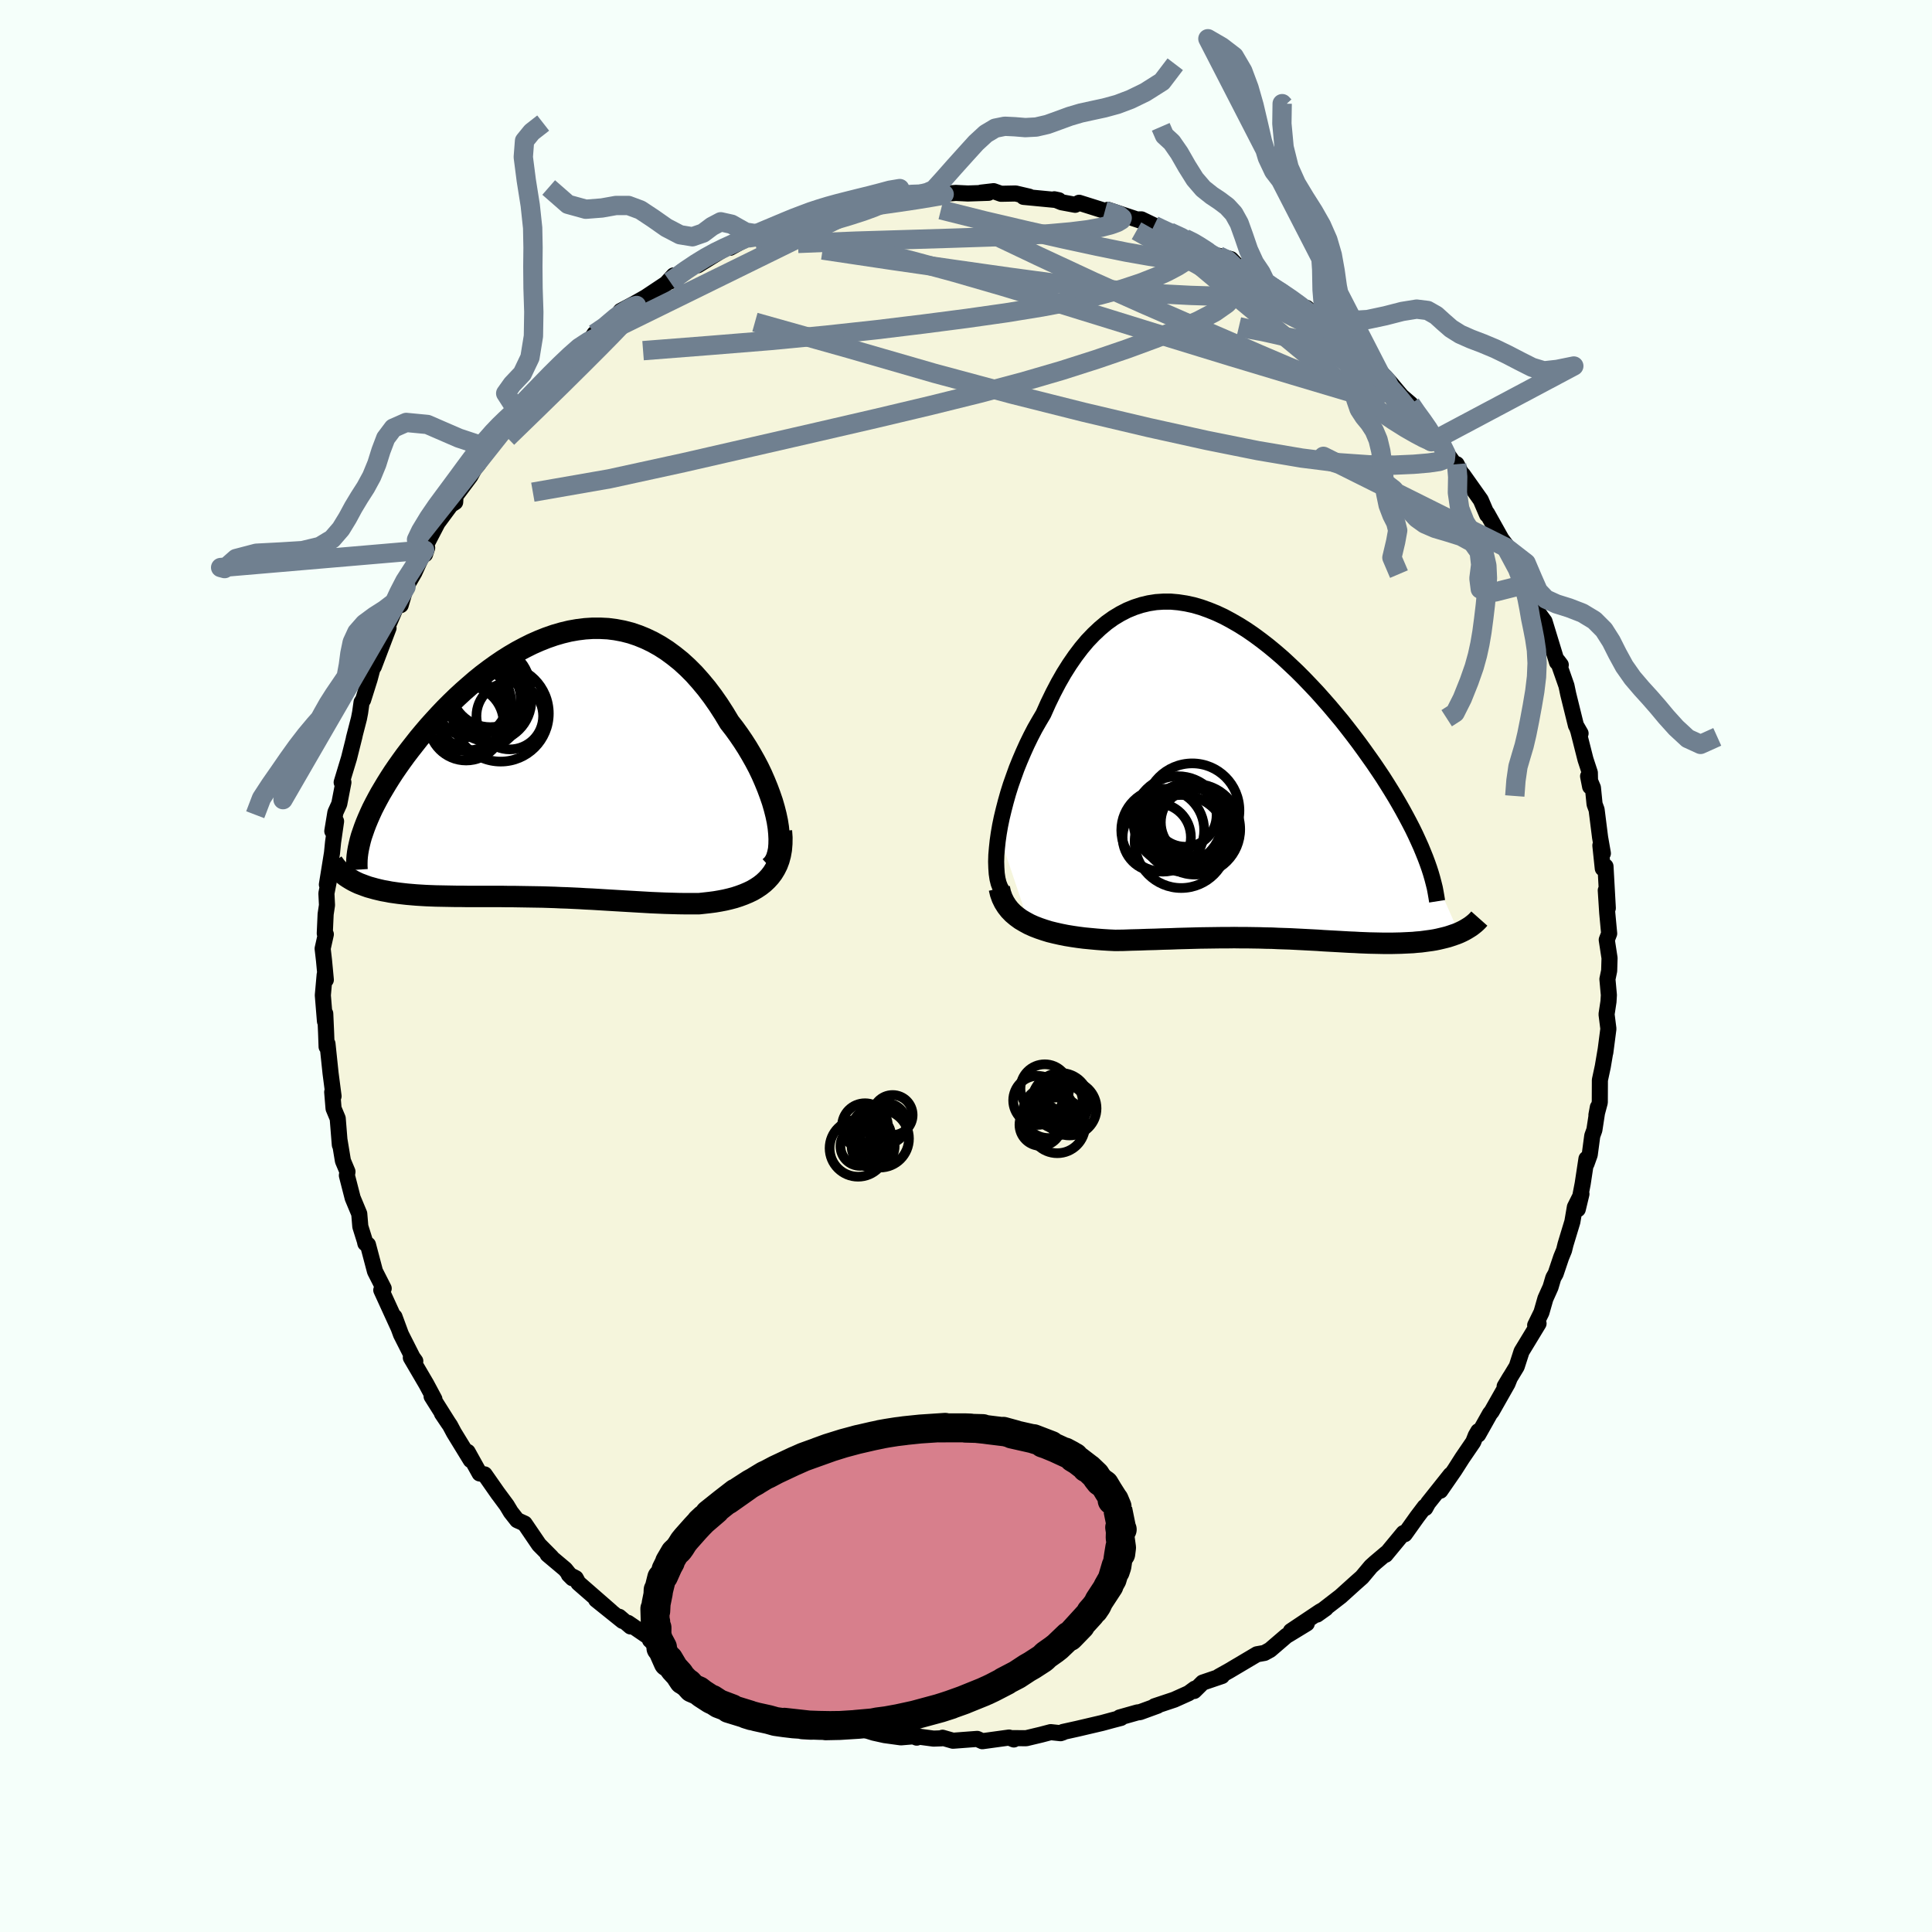 <svg viewBox="-100 -100 200 200" xmlns="http://www.w3.org/2000/svg" width="500" height="500" id="face-svg">
    <defs>
      <clipPath id="leftEyeClipPath">
        <polyline points="24,5.72 23.86,5.06 23.69,4.39 23.49,3.7 23.25,3 22.99,2.3 22.7,1.59 22.39,0.88 22.05,0.17 21.68,-0.53 21.29,-1.22 20.88,-1.91 20.45,-2.58 20,-3.24 19.53,-3.89 19.04,-4.52 18.48,-5.45 17.9,-6.35 17.3,-7.21 16.68,-8.03 16.03,-8.81 15.38,-9.54 14.7,-10.22 14.01,-10.85 13.3,-11.42 12.58,-11.95 11.85,-12.42 11.1,-12.84 10.35,-13.2 9.59,-13.51 8.82,-13.77 8.04,-13.97 7.25,-14.12 6.47,-14.22 5.67,-14.26 4.88,-14.26 4.09,-14.21 3.29,-14.11 2.5,-13.97 1.71,-13.78 0.92,-13.55 0.14,-13.28 -0.64,-12.97 -1.41,-12.63 -2.17,-12.25 -2.92,-11.85 -3.67,-11.41 -4.4,-10.95 -5.12,-10.46 -5.83,-9.95 -6.53,-9.42 -7.21,-8.87 -7.87,-8.3 -8.52,-7.73 -9.16,-7.14 -9.78,-6.54 -10.38,-5.94 -10.96,-5.33 -11.52,-4.72 -12.07,-4.11 -12.59,-3.5 -13.1,-2.89 -13.58,-2.28 -14.05,-1.68 -14.5,-1.09 -14.92,-0.51 -15.33,0.07 -15.72,0.64 -16.09,1.21 -16.44,1.77 -16.77,2.32 -17.09,2.86 -17.38,3.39 -17.66,3.92 -17.92,4.43 -18.15,4.93 -18.37,5.43 -18.57,5.91 -18.75,6.38 -18.91,6.84 -19.89,11.88 -19.61,12.02 -19.31,12.16 -18.99,12.28 -18.67,12.4 -18.33,12.52 -17.97,12.62 -17.61,12.72 -17.24,12.81 -16.85,12.9 -16.45,12.97 -16.04,13.05 -15.62,13.11 -15.19,13.17 -14.76,13.22 -14.31,13.27 -13.84,13.31 -13.37,13.35 -12.88,13.38 -12.38,13.41 -11.88,13.43 -11.36,13.45 -10.83,13.46 -10.3,13.47 -9.75,13.48 -9.2,13.49 -8.65,13.49 -8.08,13.5 -7.51,13.5 -6.94,13.5 -6.35,13.5 -5.77,13.5 -5.18,13.5 -4.58,13.5 -3.98,13.51 -3.38,13.51 -2.77,13.52 -2.16,13.53 -1.54,13.54 -0.92,13.55 -0.3,13.56 0.33,13.58 0.96,13.6 1.59,13.63 2.23,13.65 2.88,13.68 3.52,13.71 4.17,13.75 4.83,13.78 5.49,13.82 6.15,13.86 6.82,13.9 7.49,13.94 8.17,13.98 8.86,14.02 9.54,14.06 10.24,14.1 10.93,14.14 11.63,14.17 12.34,14.2 13.04,14.22 13.75,14.24 14.46,14.25 15.18,14.25 15.89,14.25 16.44,14.19 16.98,14.13 17.52,14.06 18.05,13.97 18.57,13.87 19.08,13.75 19.57,13.62 20.06,13.46 20.52,13.29 20.97,13.1 21.41,12.89 21.82,12.65 22.21,12.39 22.58,12.1 22.92,11.78" />
      </clipPath>
      <clipPath id="rightEyeClipPath">
        <polyline points="-25.93,6.11 -25.79,5.3 -25.62,4.48 -25.42,3.65 -25.2,2.8 -24.96,1.95 -24.69,1.09 -24.39,0.24 -24.08,-0.62 -23.74,-1.46 -23.38,-2.3 -23.01,-3.12 -22.61,-3.94 -22.2,-4.73 -21.76,-5.5 -21.31,-6.26 -20.81,-7.38 -20.29,-8.45 -19.75,-9.48 -19.19,-10.46 -18.61,-11.38 -18.01,-12.25 -17.39,-13.07 -16.76,-13.82 -16.1,-14.51 -15.44,-15.13 -14.76,-15.7 -14.06,-16.2 -13.35,-16.63 -12.63,-17 -11.9,-17.3 -11.16,-17.54 -10.41,-17.72 -9.65,-17.84 -8.89,-17.89 -8.11,-17.89 -7.34,-17.82 -6.56,-17.7 -5.77,-17.53 -4.98,-17.3 -4.2,-17.02 -3.41,-16.7 -2.62,-16.33 -1.84,-15.91 -1.06,-15.46 -0.28,-14.97 0.49,-14.44 1.25,-13.88 2.01,-13.29 2.76,-12.67 3.5,-12.03 4.22,-11.36 4.94,-10.68 5.64,-9.98 6.33,-9.26 7.01,-8.54 7.67,-7.8 8.32,-7.06 8.95,-6.31 9.57,-5.57 10.16,-4.82 10.74,-4.07 11.3,-3.33 11.84,-2.59 12.36,-1.86 12.87,-1.14 13.35,-0.43 13.82,0.27 14.27,0.98 14.7,1.67 15.12,2.36 15.51,3.03 15.89,3.7 16.25,4.36 16.59,5 16.92,5.64 17.22,6.26 17.5,6.87 17.77,7.47 18.01,8.05 21.71,16.4 21.44,16.51 21.15,16.61 20.86,16.71 20.55,16.81 20.24,16.89 19.91,16.97 19.57,17.05 19.23,17.12 18.87,17.18 18.5,17.23 18.13,17.28 17.75,17.33 17.35,17.36 16.95,17.4 16.54,17.42 16.12,17.44 15.69,17.46 15.25,17.47 14.8,17.48 14.34,17.48 13.87,17.48 13.39,17.47 12.91,17.46 12.42,17.45 11.92,17.43 11.41,17.41 10.89,17.38 10.37,17.36 9.84,17.33 9.31,17.3 8.77,17.27 8.22,17.24 7.67,17.21 7.11,17.17 6.54,17.14 5.96,17.11 5.38,17.08 4.79,17.05 4.2,17.02 3.59,17 2.98,16.98 2.36,16.95 1.73,16.94 1.09,16.92 0.44,16.91 -0.21,16.9 -0.88,16.9 -1.56,16.89 -2.25,16.9 -2.95,16.9 -3.66,16.91 -4.38,16.92 -5.11,16.93 -5.86,16.95 -6.61,16.97 -7.38,16.99 -8.16,17.02 -8.95,17.04 -9.75,17.07 -10.56,17.09 -11.38,17.12 -12.2,17.14 -13.04,17.17 -13.88,17.18 -14.52,17.15 -15.17,17.11 -15.81,17.06 -16.45,17 -17.08,16.94 -17.71,16.86 -18.32,16.77 -18.93,16.67 -19.53,16.55 -20.11,16.42 -20.68,16.28 -21.23,16.11 -21.76,15.93 -22.28,15.73 -22.77,15.51" />
      </clipPath>
      <filter id="fuzzy">
        <feTurbulence id="turbulence" baseFrequency="0.05" numOctaves="3" type="noise" result="noise" />
        <feDisplacementMap in="SourceGraphic" in2="noise" scale="2" />
      </filter>
      <linearGradient id="rainbowGradient" x1="0%" y1="0%" x2="100%" y2="0%">
        <stop offset="0%" style="stop-color: [object Object]; stop-opacity: 1" />
        <stop offset="50%" style="stop-color: [object Object]; stop-opacity: 1" />
        <stop offset="100%" style="stop-color: [object Object]; stop-opacity: 1" />
      </linearGradient>
    </defs>
    <rect x="-100" y="-100" width="100%" height="100%" fill="rgb(245, 255, 250)" />
    <polyline id="faceContour" points="66.58,0.49 66.4,1.36 66.55,3.01 66.51,3.68 66.31,5 66.5,6.5 66.18,8.96 66.22,8.64 65.92,10.41 65.62,11.81 65.61,14.12 65.26,15.43 65.41,14.62 65.05,16.97 64.83,17.58 64.57,19.53 64.23,20.48 64.23,19.96 63.84,22.53 63.33,25.18 63.71,23.6 63.03,24.96 62.77,26.48 62.06,28.82 61.91,29.43 61.61,30.16 61.04,31.85 60.8,32.27 60.51,33.25 59.98,34.43 59.57,35.86 58.92,37.19 59.27,37.01 57.51,39.91 57.01,41.46 55.76,43.52 56.32,42.58 56.06,43.23 54.42,46.12 54.24,46.34 53.02,48.51 53.03,48.16 52.77,48.61 52.51,49.27 51.37,50.94 50.58,52.18 49.1,54.32 50.16,52.67 47.83,55.6 47.55,56.11 47.49,55.98 46.71,57.01 45.42,58.82 45.29,58.7 43.43,60.95 43.51,60.79 42.35,61.77 41.92,62.16 40.99,63.27 40.29,63.89 38.85,65.19 38.81,65.23 36.34,67.14 37.24,66.5 36.65,66.83 33.63,68.85 35.28,68.06 33.36,69.23 33.18,69.33 31.48,70.79 30.9,71.11 30.12,71.25 27.22,72.97 26.18,73.55 26.5,73.5 24.5,74.18 23.62,75.05 23.69,74.81 23.05,75.28 21.56,75.95 19.52,76.63 19.82,76.58 18.01,77.24 17.74,77.27 15.9,77.79 16.04,77.84 15.12,78.08 14.09,78.36 11.53,78.96 10.04,79.29 10.03,79.34 9.79,79.42 8.77,79.31 7.78,79.57 6.23,79.94 4.68,79.93 4.95,80.07 4.46,79.87 1.69,80.25 1.16,80.01 -1.35,80.2 -2.43,79.89 -2.53,79.95 -3.36,79.98 -5.61,79.68 -5.1,79.88 -5.3,79.73 -6.74,79.85 -8.42,79.62 -9.55,79.37 -11.33,78.81 -12.84,78.49 -11.24,78.93 -13.13,78.44 -15.51,77.96 -14.93,78.2 -17.55,77.41 -17.69,77.05 -19.01,76.63 -20.29,76.29 -20.68,75.93 -21.88,75.61 -23.2,75.15 -22.38,75.46 -24.49,74.57 -24.92,74.31 -25.81,73.86 -27.21,73.15 -28.03,72.57 -28.11,72.62 -31.85,70.46 -32.71,69.78 -32.47,69.74 -31.28,70.53 -34.99,68 -34.73,68.37 -35.9,67.37 -35.55,67.8 -38.29,65.6 -36.76,66.81 -40.13,63.87 -40.4,63.37 -41.12,63 -40.74,63.38 -41.49,62.45 -43.31,60.92 -42.93,61.19 -44.2,59.91 -45.69,57.72 -46.46,57.37 -47.12,56.53 -47.54,55.83 -48.45,54.6 -48.39,54.69 -49.83,52.63 -50.35,52.53 -51.59,50.3 -51.27,51.15 -53.01,48.31 -53.41,47.56 -54.25,46.32 -53.55,47.36 -55.32,44.55 -55.03,44.84 -55.86,43.29 -57.47,40.54 -57.01,40.9 -57.28,40.53 -58.49,38.14 -59.16,36.32 -58.75,37.44 -60.53,33.55 -60.45,33.5 -60.4,33.54 -60.28,33.38 -61.18,31.61 -61.91,28.85 -62.18,28.71 -62.23,28.47 -62.7,26.97 -62.81,25.65 -63.49,24.02 -64.09,21.68 -64.03,21.29 -64.5,20.17 -64.85,18.05 -64.82,18.52 -65.04,15.78 -65.47,14.75 -65.61,13.05 -65.47,13.48 -65.78,11.1 -66.1,8.05 -66.19,8.36 -66.24,6.96 -66.33,4.93 -66.36,5.72 -66.58,3.03 -66.39,0.9 -66.27,1.43 -66.46,-0.59 -66.6,-1.8 -66.27,-3.28 -66.38,-3.37 -66.29,-5.37 -66.15,-6.3 -66.21,-7.52 -65.91,-9.05 -66.16,-8.43 -65.63,-11.71 -65.52,-12.82 -65.21,-14.98 -65.6,-13.96 -65.28,-15.9 -64.88,-16.78 -64.45,-19.01 -64.63,-19.01 -63.87,-21.52 -63.29,-23.84 -63.37,-23.57 -62.84,-25.62 -62.72,-26.24 -62.57,-27.31 -62.41,-27.55 -61.73,-29.71 -61.33,-31.21 -60.74,-32.47 -61.3,-30.99 -59.78,-34.99 -60.07,-34.68 -59.11,-36.91 -58.89,-37.41 -58.52,-37.36 -57.97,-39.24 -57.11,-40.72 -56.04,-43.06 -56,-42.62 -55.78,-43.29 -55.88,-43.61 -54.7,-45.88 -52.86,-48.37 -52.88,-48.02 -53.72,-47.48 -51.31,-50.71 -50.85,-51.54 -50.52,-51.91 -49.4,-53.62 -49.16,-53.97 -47.25,-56.45 -47.48,-56.2 -47.11,-56.43 -46.41,-57.35 -46.66,-56.95 -45.6,-58.27 -44.54,-59.5 -42.98,-61.32 -41.83,-62.3 -41.01,-63.08 -40.12,-63.97 -39.04,-64.68 -38.59,-65.24 -38.46,-65.45 -36.75,-66.51 -37,-66.55 -36.09,-67.34 -35.75,-67.81 -34.38,-68.54 -33.16,-69.23 -31.04,-70.64 -30.26,-71.49 -30.65,-70.85 -29.92,-71.26 -29.35,-71.93 -27.02,-73.32 -27.76,-72.54 -24.63,-74.47 -24.52,-74.51 -24.42,-74.35 -22.58,-75.36 -21.39,-75.75 -21.03,-75.97 -18.44,-76.82 -18.08,-76.89 -16.66,-77.6 -16.72,-77.65 -15.28,-77.96 -15.1,-78.14 -13.05,-78.47 -13.32,-78.6 -11.18,-78.81 -9.44,-79.11 -9,-79.34 -7.88,-79.64 -6.8,-79.75 -6.47,-79.85 -6.4,-79.87 -3.99,-80.08 -3.47,-79.86 -2.55,-79.91 -1.06,-80.03 0.19,-79.97 2.33,-80.04 1.57,-80.06 2.86,-80.21 3.62,-79.94 5.14,-79.97 6.55,-79.64 5.96,-79.62 9.61,-79.27 9.14,-79.37 9.9,-79.06 11.3,-78.8 11.71,-79.01 14.38,-78.17 14.66,-78.03 14.69,-78.28 18,-77.18 17.94,-77.29 18.16,-77.29 19.47,-76.66 19.93,-76.4 21.08,-75.98 22.65,-75.32 23.81,-74.79 24.24,-74.57 24.28,-74.3 27.03,-73.04 26.15,-73.52 27.43,-73.17 28.05,-72.52 29.55,-71.7 30.33,-71.05 31,-70.82 33.24,-69.41 33.57,-69.22 35.9,-67.35 35.91,-67.3 35.26,-68.13 37.16,-66.39 37.91,-65.61 37.92,-65.71 40.87,-63.12 41.41,-62.76 41.79,-62.51 43.13,-60.81 43.03,-61.35 43.85,-60.47 45.05,-59.04 45.02,-59.05 46.03,-58.18 46.58,-57.25 47.34,-56.51 48.57,-54.72 49.15,-54.13 49.94,-52.83 51,-51.36 50.79,-51.95 51.4,-50.74 51.42,-50.88 53.29,-48.24 53.94,-46.72 53.94,-46.86 55.44,-44.18 55.9,-43.58 56.96,-41.42 55.89,-43.34 57.66,-40.34 58.03,-39.54 58.64,-37.6 59.32,-36.45 59.6,-35.95 59.26,-36.53 59.89,-35.67 61.18,-31.45 61.57,-31.17 61.26,-31.58 62.16,-29.01 62.34,-28.15 63.14,-24.91 63.62,-24.08 63.24,-24.74 63.38,-24.34 64.13,-21.38 64.58,-20.01 64.61,-18.57 64.4,-19.64 64.9,-18.45 65.07,-16.75 65.28,-16.18 65.64,-13.32 65.93,-11.66 65.67,-12.48 65.92,-10.1 66.2,-10.31 66.44,-5.99 66.23,-7.83 66.38,-5.5 66.58,-3.36 66.33,-2.71 66.62,-0.82 66.58,0.49 66.4,1.36" fill="rgb(245, 245, 220)" stroke="black" stroke-width="1.667" stroke-linejoin="round" filter="url(#fuzzy)" />
    <g transform="translate(29.32 -19.83)">
      <polyline id="rightCountour" points="-25.93,6.11 -25.79,5.3 -25.62,4.48 -25.42,3.65 -25.2,2.8 -24.96,1.95 -24.69,1.09 -24.39,0.24 -24.08,-0.62 -23.74,-1.46 -23.38,-2.3 -23.01,-3.12 -22.61,-3.94 -22.2,-4.73 -21.76,-5.5 -21.31,-6.26 -20.81,-7.38 -20.29,-8.45 -19.75,-9.48 -19.19,-10.46 -18.61,-11.38 -18.01,-12.25 -17.39,-13.07 -16.76,-13.82 -16.1,-14.51 -15.44,-15.13 -14.76,-15.7 -14.06,-16.2 -13.35,-16.63 -12.63,-17 -11.9,-17.3 -11.16,-17.54 -10.41,-17.72 -9.65,-17.84 -8.89,-17.89 -8.11,-17.89 -7.34,-17.82 -6.56,-17.7 -5.77,-17.53 -4.98,-17.3 -4.2,-17.02 -3.41,-16.7 -2.62,-16.33 -1.84,-15.91 -1.06,-15.46 -0.28,-14.97 0.49,-14.44 1.25,-13.88 2.01,-13.29 2.76,-12.67 3.5,-12.03 4.22,-11.36 4.94,-10.68 5.64,-9.98 6.33,-9.26 7.01,-8.54 7.67,-7.8 8.32,-7.06 8.95,-6.31 9.57,-5.57 10.16,-4.82 10.74,-4.07 11.3,-3.33 11.84,-2.59 12.36,-1.86 12.87,-1.14 13.35,-0.43 13.82,0.27 14.27,0.98 14.7,1.67 15.12,2.36 15.51,3.03 15.89,3.7 16.25,4.36 16.59,5 16.92,5.64 17.22,6.26 17.5,6.87 17.77,7.47 18.01,8.05 21.71,16.4 21.44,16.51 21.15,16.61 20.86,16.71 20.55,16.81 20.24,16.89 19.91,16.97 19.57,17.05 19.23,17.12 18.87,17.18 18.5,17.23 18.13,17.28 17.75,17.33 17.35,17.36 16.95,17.4 16.54,17.42 16.12,17.44 15.69,17.46 15.25,17.47 14.8,17.48 14.34,17.48 13.87,17.48 13.39,17.47 12.91,17.46 12.42,17.45 11.92,17.43 11.41,17.41 10.89,17.38 10.37,17.36 9.84,17.33 9.31,17.3 8.77,17.27 8.22,17.24 7.67,17.21 7.11,17.17 6.54,17.14 5.96,17.11 5.38,17.08 4.79,17.05 4.2,17.02 3.59,17 2.98,16.98 2.36,16.95 1.73,16.94 1.09,16.92 0.44,16.91 -0.21,16.9 -0.88,16.9 -1.56,16.89 -2.25,16.9 -2.95,16.9 -3.66,16.91 -4.38,16.92 -5.11,16.93 -5.86,16.95 -6.61,16.97 -7.38,16.99 -8.16,17.02 -8.95,17.04 -9.75,17.07 -10.56,17.09 -11.38,17.12 -12.2,17.14 -13.04,17.17 -13.88,17.18 -14.52,17.15 -15.17,17.11 -15.81,17.06 -16.45,17 -17.08,16.94 -17.71,16.86 -18.32,16.77 -18.93,16.67 -19.53,16.55 -20.11,16.42 -20.68,16.28 -21.23,16.11 -21.76,15.93 -22.28,15.73 -22.77,15.51" fill="white" stroke="white" stroke-width="0" stroke-linejoin="round" filter="url(#fuzzy)" />
    </g>
    <g transform="translate(-43.53 -20.7)">
      <polyline id="leftCountour" points="24,5.72 23.86,5.06 23.69,4.39 23.49,3.7 23.25,3 22.99,2.3 22.7,1.59 22.39,0.88 22.05,0.17 21.68,-0.53 21.29,-1.22 20.88,-1.91 20.45,-2.58 20,-3.24 19.53,-3.89 19.04,-4.52 18.48,-5.45 17.9,-6.35 17.3,-7.21 16.68,-8.03 16.03,-8.81 15.38,-9.54 14.7,-10.22 14.01,-10.85 13.3,-11.42 12.58,-11.95 11.85,-12.42 11.1,-12.84 10.35,-13.2 9.59,-13.51 8.82,-13.77 8.04,-13.97 7.25,-14.12 6.47,-14.22 5.67,-14.26 4.88,-14.26 4.09,-14.21 3.29,-14.11 2.5,-13.97 1.71,-13.78 0.92,-13.55 0.14,-13.28 -0.64,-12.97 -1.41,-12.63 -2.17,-12.25 -2.92,-11.85 -3.67,-11.41 -4.4,-10.95 -5.12,-10.46 -5.83,-9.95 -6.53,-9.42 -7.21,-8.87 -7.87,-8.3 -8.52,-7.73 -9.16,-7.14 -9.78,-6.54 -10.38,-5.94 -10.96,-5.33 -11.52,-4.72 -12.07,-4.11 -12.59,-3.5 -13.1,-2.89 -13.58,-2.28 -14.05,-1.68 -14.5,-1.09 -14.92,-0.51 -15.33,0.07 -15.72,0.64 -16.09,1.21 -16.44,1.77 -16.77,2.32 -17.09,2.86 -17.38,3.39 -17.66,3.92 -17.92,4.43 -18.15,4.93 -18.37,5.43 -18.57,5.91 -18.75,6.38 -18.91,6.84 -19.89,11.88 -19.61,12.02 -19.31,12.16 -18.99,12.28 -18.67,12.4 -18.33,12.52 -17.97,12.62 -17.61,12.72 -17.24,12.81 -16.85,12.9 -16.45,12.97 -16.04,13.05 -15.62,13.11 -15.19,13.17 -14.76,13.22 -14.31,13.27 -13.84,13.31 -13.37,13.35 -12.88,13.38 -12.38,13.41 -11.88,13.43 -11.36,13.45 -10.83,13.46 -10.3,13.47 -9.75,13.48 -9.2,13.49 -8.65,13.49 -8.08,13.5 -7.51,13.5 -6.94,13.5 -6.35,13.5 -5.77,13.5 -5.18,13.5 -4.58,13.5 -3.98,13.51 -3.38,13.51 -2.77,13.52 -2.16,13.53 -1.54,13.54 -0.92,13.55 -0.3,13.56 0.33,13.58 0.96,13.6 1.59,13.63 2.23,13.65 2.88,13.68 3.52,13.71 4.17,13.75 4.83,13.78 5.49,13.82 6.15,13.86 6.82,13.9 7.49,13.94 8.17,13.98 8.86,14.02 9.54,14.06 10.24,14.1 10.93,14.14 11.63,14.17 12.34,14.2 13.04,14.22 13.75,14.24 14.46,14.25 15.18,14.25 15.89,14.25 16.44,14.19 16.98,14.13 17.52,14.06 18.05,13.97 18.57,13.87 19.08,13.75 19.57,13.62 20.06,13.46 20.52,13.29 20.97,13.1 21.41,12.89 21.82,12.65 22.21,12.39 22.58,12.1 22.92,11.78" fill="white" stroke="white" stroke-width="0" stroke-linejoin="round" filter="url(#fuzzy)" />
    </g>
    <g transform="translate(29.32 -19.83)">
      <polyline id="rightUpper" points="-25.59,12.03 -25.78,11.69 -25.94,11.28 -26.06,10.8 -26.14,10.26 -26.18,9.67 -26.2,9.03 -26.18,8.35 -26.12,7.63 -26.04,6.88 -25.93,6.11 -25.79,5.3 -25.62,4.48 -25.42,3.65 -25.2,2.8 -24.96,1.95 -24.69,1.09 -24.39,0.24 -24.08,-0.62 -23.74,-1.46 -23.38,-2.3 -23.01,-3.12 -22.61,-3.94 -22.2,-4.73 -21.76,-5.5 -21.31,-6.26 -20.81,-7.38 -20.29,-8.45 -19.75,-9.48 -19.19,-10.46 -18.61,-11.38 -18.01,-12.25 -17.39,-13.07 -16.76,-13.82 -16.1,-14.51 -15.44,-15.13 -14.76,-15.7 -14.06,-16.2 -13.35,-16.63 -12.63,-17 -11.9,-17.3 -11.16,-17.54 -10.41,-17.72 -9.65,-17.84 -8.89,-17.89 -8.11,-17.89 -7.34,-17.82 -6.56,-17.7 -5.77,-17.53 -4.98,-17.3 -4.2,-17.02 -3.41,-16.7 -2.62,-16.33 -1.84,-15.91 -1.06,-15.46 -0.28,-14.97 0.49,-14.44 1.25,-13.88 2.01,-13.29 2.76,-12.67 3.5,-12.03 4.22,-11.36 4.94,-10.68 5.64,-9.98 6.33,-9.26 7.01,-8.54 7.67,-7.8 8.32,-7.06 8.95,-6.31 9.57,-5.57 10.16,-4.82 10.74,-4.07 11.3,-3.33 11.84,-2.59 12.36,-1.86 12.87,-1.14 13.35,-0.43 13.82,0.27 14.27,0.98 14.7,1.67 15.12,2.36 15.51,3.03 15.89,3.7 16.25,4.36 16.59,5 16.92,5.64 17.22,6.26 17.5,6.87 17.77,7.47 18.01,8.05 18.24,8.62 18.45,9.18 18.64,9.72 18.81,10.25 18.96,10.77 19.09,11.27 19.21,11.75 19.3,12.23 19.38,12.69 19.45,13.13" fill="none" stroke="black" stroke-width="1.667" stroke-linejoin="round" filter="url(#fuzzy)" />
      <polyline id="rightLower" points="-25.87,11.79 -25.75,12.31 -25.58,12.79 -25.36,13.24 -25.1,13.65 -24.8,14.03 -24.46,14.38 -24.08,14.7 -23.67,15 -23.23,15.26 -22.77,15.51 -22.28,15.73 -21.76,15.93 -21.23,16.11 -20.68,16.28 -20.11,16.42 -19.53,16.55 -18.93,16.67 -18.32,16.77 -17.71,16.86 -17.08,16.94 -16.45,17 -15.81,17.06 -15.17,17.11 -14.52,17.15 -13.88,17.18 -13.04,17.17 -12.2,17.14 -11.38,17.12 -10.56,17.09 -9.75,17.07 -8.95,17.04 -8.16,17.02 -7.38,16.99 -6.61,16.97 -5.86,16.95 -5.11,16.93 -4.38,16.92 -3.66,16.91 -2.95,16.9 -2.25,16.9 -1.56,16.89 -0.88,16.9 -0.21,16.9 0.44,16.91 1.09,16.92 1.73,16.94 2.36,16.95 2.98,16.98 3.59,17 4.2,17.02 4.79,17.05 5.38,17.08 5.96,17.11 6.54,17.14 7.11,17.17 7.67,17.21 8.22,17.24 8.77,17.27 9.31,17.3 9.84,17.33 10.37,17.36 10.89,17.38 11.41,17.41 11.92,17.43 12.42,17.45 12.91,17.46 13.39,17.47 13.87,17.48 14.34,17.48 14.8,17.48 15.25,17.47 15.69,17.46 16.12,17.44 16.54,17.42 16.95,17.4 17.35,17.36 17.75,17.33 18.13,17.28 18.5,17.23 18.87,17.18 19.23,17.12 19.57,17.05 19.91,16.97 20.24,16.89 20.55,16.81 20.86,16.71 21.15,16.61 21.44,16.51 21.71,16.4 21.97,16.28 22.23,16.15 22.46,16.02 22.69,15.88 22.91,15.74 23.11,15.59 23.31,15.43 23.49,15.27 23.66,15.1 23.82,14.92" fill="none" stroke="black" stroke-width="2.222" stroke-linejoin="round" filter="url(#fuzzy)" />
      <circle r="4.886" cx="-5.899" cy="3.741" stroke="black" fill="none" stroke-width="1.0" filter="url(#fuzzy)" clip-path="url(#rightEyeClipPath)" /><circle r="4.69" cx="-5.624" cy="5.676" stroke="black" fill="none" stroke-width="1.0" filter="url(#fuzzy)" clip-path="url(#rightEyeClipPath)" /><circle r="3.508" cx="-5.644" cy="4.956" stroke="black" fill="none" stroke-width="1.0" filter="url(#fuzzy)" clip-path="url(#rightEyeClipPath)" /><circle r="4.482" cx="-6.689" cy="5.606" stroke="black" fill="none" stroke-width="1.0" filter="url(#fuzzy)" clip-path="url(#rightEyeClipPath)" /><circle r="3.536" cx="-9.574" cy="6.511" stroke="black" fill="none" stroke-width="1.0" filter="url(#fuzzy)" clip-path="url(#rightEyeClipPath)" /><circle r="3.25" cx="-6.629" cy="4.231" stroke="black" fill="none" stroke-width="1.0" filter="url(#fuzzy)" clip-path="url(#rightEyeClipPath)" /><circle r="4.61" cx="-7.389" cy="4.791" stroke="black" fill="none" stroke-width="1.0" filter="url(#fuzzy)" clip-path="url(#rightEyeClipPath)" /><circle r="4.144" cx="-5.339" cy="5.591" stroke="black" fill="none" stroke-width="1.0" filter="url(#fuzzy)" clip-path="url(#rightEyeClipPath)" /><circle r="4.816" cx="-7.044" cy="6.941" stroke="black" fill="none" stroke-width="1.0" filter="url(#fuzzy)" clip-path="url(#rightEyeClipPath)" /><circle r="4.292" cx="-8.954" cy="5.771" stroke="black" fill="none" stroke-width="1.0" filter="url(#fuzzy)" clip-path="url(#rightEyeClipPath)" />
      </g>
    <g transform="translate(-43.53 -20.7)">
      <polyline id="leftUpper" points="23.23,10.46 23.5,10.21 23.73,9.89 23.91,9.52 24.04,9.09 24.14,8.62 24.18,8.1 24.19,7.55 24.16,6.97 24.1,6.36 24,5.72 23.86,5.06 23.69,4.39 23.49,3.7 23.25,3 22.99,2.3 22.7,1.59 22.39,0.88 22.05,0.17 21.68,-0.53 21.29,-1.22 20.88,-1.91 20.45,-2.58 20,-3.24 19.53,-3.89 19.04,-4.52 18.48,-5.45 17.9,-6.35 17.3,-7.21 16.68,-8.03 16.03,-8.81 15.38,-9.54 14.7,-10.22 14.01,-10.85 13.3,-11.42 12.58,-11.95 11.85,-12.42 11.1,-12.84 10.35,-13.2 9.59,-13.51 8.82,-13.77 8.04,-13.97 7.25,-14.12 6.47,-14.22 5.67,-14.26 4.88,-14.26 4.09,-14.21 3.29,-14.11 2.5,-13.97 1.71,-13.78 0.92,-13.55 0.14,-13.28 -0.64,-12.97 -1.41,-12.63 -2.17,-12.25 -2.92,-11.85 -3.67,-11.41 -4.4,-10.95 -5.12,-10.46 -5.83,-9.95 -6.53,-9.42 -7.21,-8.87 -7.87,-8.3 -8.52,-7.73 -9.16,-7.14 -9.78,-6.54 -10.38,-5.94 -10.96,-5.33 -11.52,-4.72 -12.07,-4.11 -12.59,-3.5 -13.1,-2.89 -13.58,-2.28 -14.05,-1.68 -14.5,-1.09 -14.92,-0.51 -15.33,0.07 -15.72,0.64 -16.09,1.21 -16.44,1.77 -16.77,2.32 -17.09,2.86 -17.38,3.39 -17.66,3.92 -17.92,4.43 -18.15,4.93 -18.37,5.43 -18.57,5.91 -18.75,6.38 -18.91,6.84 -19.06,7.28 -19.18,7.71 -19.28,8.13 -19.37,8.54 -19.44,8.94 -19.49,9.32 -19.52,9.69 -19.53,10.05 -19.53,10.4 -19.51,10.73" fill="none" stroke="black" stroke-width="2.222" stroke-linejoin="round" filter="url(#fuzzy)" />
      <polyline id="leftLower" points="24.42,6.72 24.47,7.41 24.46,8.05 24.41,8.65 24.31,9.21 24.17,9.73 23.99,10.21 23.77,10.65 23.52,11.06 23.23,11.44 22.92,11.78 22.58,12.1 22.21,12.39 21.82,12.65 21.41,12.89 20.97,13.1 20.52,13.29 20.06,13.46 19.57,13.62 19.08,13.75 18.57,13.87 18.05,13.97 17.52,14.06 16.98,14.13 16.44,14.19 15.89,14.25 15.18,14.25 14.46,14.25 13.75,14.24 13.04,14.22 12.34,14.2 11.63,14.17 10.93,14.14 10.24,14.1 9.54,14.06 8.86,14.02 8.17,13.98 7.49,13.94 6.82,13.9 6.15,13.86 5.49,13.82 4.83,13.78 4.17,13.75 3.52,13.71 2.88,13.68 2.23,13.65 1.59,13.63 0.96,13.6 0.33,13.58 -0.3,13.56 -0.92,13.55 -1.54,13.54 -2.16,13.53 -2.77,13.52 -3.38,13.51 -3.98,13.51 -4.58,13.5 -5.18,13.5 -5.77,13.5 -6.35,13.5 -6.94,13.5 -7.51,13.5 -8.08,13.5 -8.65,13.49 -9.2,13.49 -9.75,13.48 -10.3,13.47 -10.83,13.46 -11.36,13.45 -11.88,13.43 -12.38,13.41 -12.88,13.38 -13.37,13.35 -13.84,13.31 -14.31,13.27 -14.76,13.22 -15.19,13.17 -15.62,13.11 -16.04,13.05 -16.45,12.97 -16.85,12.9 -17.24,12.81 -17.61,12.72 -17.97,12.62 -18.33,12.52 -18.67,12.4 -18.99,12.28 -19.31,12.16 -19.61,12.02 -19.89,11.88 -20.17,11.72 -20.43,11.56 -20.67,11.4 -20.9,11.22 -21.12,11.04 -21.33,10.85 -21.52,10.65 -21.7,10.45 -21.86,10.23 -22.02,10.01" fill="none" stroke="black" stroke-width="2.222" stroke-linejoin="round" filter="url(#fuzzy)" />
      <circle r="4.804" cx="-8.332" cy="-6.386" stroke="black" fill="none" stroke-width="1.0" filter="url(#fuzzy)" clip-path="url(#leftEyeClipPath)" /><circle r="3.782" cx="-7.677" cy="-6.766" stroke="black" fill="none" stroke-width="1.0" filter="url(#fuzzy)" clip-path="url(#leftEyeClipPath)" /><circle r="3.608" cx="-7.352" cy="-5.021" stroke="black" fill="none" stroke-width="1.0" filter="url(#fuzzy)" clip-path="url(#leftEyeClipPath)" /><circle r="4.98" cx="-4.637" cy="-5.441" stroke="black" fill="none" stroke-width="1.0" filter="url(#fuzzy)" clip-path="url(#leftEyeClipPath)" /><circle r="4.294" cx="-5.757" cy="-6.806" stroke="black" fill="none" stroke-width="1.0" filter="url(#fuzzy)" clip-path="url(#leftEyeClipPath)" /><circle r="4.124" cx="-5.722" cy="-8.151" stroke="black" fill="none" stroke-width="1.0" filter="url(#fuzzy)" clip-path="url(#leftEyeClipPath)" /><circle r="4.84" cx="-7.067" cy="-6.436" stroke="black" fill="none" stroke-width="1.0" filter="url(#fuzzy)" clip-path="url(#leftEyeClipPath)" /><circle r="3.452" cx="-3.697" cy="-5.176" stroke="black" fill="none" stroke-width="1.0" filter="url(#fuzzy)" clip-path="url(#leftEyeClipPath)" /><circle r="3.446" cx="-6.022" cy="-7.016" stroke="black" fill="none" stroke-width="1.0" filter="url(#fuzzy)" clip-path="url(#leftEyeClipPath)" /><circle r="3.878" cx="-8.217" cy="-4.451" stroke="black" fill="none" stroke-width="1.0" filter="url(#fuzzy)" clip-path="url(#leftEyeClipPath)" />
    </g>
    <g id="hairs">
      <polyline points="14.38,-78.17 14.71,-78.08 15.33,-77.9 15.9,-77.67 16.17,-77.44 16.08,-77.22 15.68,-76.98 14.99,-76.73 13.99,-76.47 12.63,-76.22 10.85,-76 8.6,-75.8 5.82,-75.62 2.48,-75.47 -1.48,-75.34 -6.11,-75.2 -11.39,-75.04 -17.39,-74.8" fill="none" stroke="rgb(112, 128, 144)" stroke-width="2" stroke-linejoin="round" filter="url(#fuzzy)" /><polyline points="26.15,-73.52 27.11,-73.06 27.75,-72.45 28.15,-71.76 28.32,-71.03 28.22,-70.25 27.81,-69.42 27.01,-68.56 25.77,-67.69 24.09,-66.81 21.98,-65.89 19.5,-64.92 16.67,-63.88 13.48,-62.79 9.91,-61.65 5.9,-60.48 1.39,-59.28 -3.66,-58.03 -9.26,-56.7 -15.4,-55.28 -22.07,-53.75 -29.27,-52.1 -36.93,-50.43 -44.84,-49.05" fill="none" stroke="rgb(112, 128, 144)" stroke-width="2" stroke-linejoin="round" filter="url(#fuzzy)" /><polyline points="21.08,-75.98 22.31,-75.41 23.03,-74.96 23.41,-74.55 23.56,-74.14 23.5,-73.75 23.2,-73.35 22.66,-72.91 21.9,-72.43 20.9,-71.9 19.65,-71.32 18.09,-70.71 16.19,-70.08 13.87,-69.45 11.1,-68.83 7.86,-68.22 4.17,-67.62 0.08,-67.04 -4.39,-66.46 -9.24,-65.87 -14.49,-65.3 -20.23,-64.75 -26.52,-64.24 -33.43,-63.7" fill="none" stroke="rgb(112, 128, 144)" stroke-width="2" stroke-linejoin="round" filter="url(#fuzzy)" /><polyline points="-16.72,-77.65 -15.62,-77.92 -14.63,-78.16 -13.59,-78.39 -12.49,-78.62 -11.4,-78.84 -10.4,-79.03 -9.56,-79.2 -8.92,-79.32 -8.47,-79.39 -8.21,-79.41 -8.11,-79.36 -8.16,-79.24 -8.39,-79.07 -8.85,-78.82 -9.59,-78.51 -10.69,-78.11 -12.19,-77.63 -14.13,-77.06 -16.47,-76.4 -19.11,-75.69 -21.88,-75.02" fill="none" stroke="rgb(112, 128, 144)" stroke-width="2" stroke-linejoin="round" filter="url(#fuzzy)" /><polyline points="-22.58,-75.36 -21.25,-75.56 -19.18,-75.53 -16.46,-75.27 -13.25,-74.75 -9.62,-73.99 -5.59,-73 -1.1,-71.78 3.84,-70.35 9.23,-68.71 15.02,-66.92 21.11,-65.03 27.4,-63.1 33.78,-61.18 40.15,-59.28" fill="none" stroke="rgb(112, 128, 144)" stroke-width="2" stroke-linejoin="round" filter="url(#fuzzy)" /><polyline points="46.03,-58.18 46.62,-57.32 47.27,-56.43 47.85,-55.59 48.25,-54.92 48.4,-54.49 48.3,-54.32 47.94,-54.4 47.35,-54.67 46.54,-55.1 45.51,-55.69 44.22,-56.5 42.62,-57.58 40.66,-59.01 38.29,-60.85 35.46,-63.14 32.12,-65.9 28.27,-69.1 23.98,-72.69" fill="none" stroke="rgb(112, 128, 144)" stroke-width="2" stroke-linejoin="round" filter="url(#fuzzy)" /><polyline points="22.65,-75.32 23.48,-74.91 24.06,-74.57 24.58,-74.24 24.99,-73.97 25.24,-73.74 25.32,-73.56 25.22,-73.38 24.94,-73.23 24.44,-73.11 23.67,-73.04 22.57,-73.06 21.06,-73.18 19.07,-73.46 16.57,-73.9 13.57,-74.51 10.1,-75.26 6.22,-76.14 1.99,-77.13 -2.6,-78.28" fill="none" stroke="rgb(112, 128, 144)" stroke-width="2" stroke-linejoin="round" filter="url(#fuzzy)" /><polyline points="28.05,-72.52 29.15,-71.84 29.87,-71.28 30.39,-70.75 30.67,-70.25 30.58,-69.82 30.03,-69.53 28.99,-69.37 27.49,-69.32 25.57,-69.35 23.26,-69.42 20.55,-69.56 17.38,-69.78 13.69,-70.14 9.39,-70.65 4.41,-71.32 -1.3,-72.13 -7.75,-73.06 -14.85,-74.12" fill="none" stroke="rgb(112, 128, 144)" stroke-width="2" stroke-linejoin="round" filter="url(#fuzzy)" /><polyline points="49.15,-54.13 49.68,-53.06 49.62,-52.48 48.99,-52.23 47.89,-52.07 46.35,-51.94 44.33,-51.85 41.77,-51.88 38.59,-52.1 34.76,-52.58 30.21,-53.35 24.93,-54.41 18.91,-55.74 12.18,-57.33 4.78,-59.19 -3.28,-61.36 -12.07,-63.9 -21.85,-66.65" fill="none" stroke="rgb(112, 128, 144)" stroke-width="2" stroke-linejoin="round" filter="url(#fuzzy)" /><polyline points="19.47,-76.66 20.22,-76.3 21.39,-75.76 22.69,-75.13 23.96,-74.46 25.18,-73.8 26.34,-73.15 27.45,-72.54 28.49,-71.98 29.48,-71.45 30.4,-70.94 31.24,-70.46 31.97,-70.04 32.51,-69.73 32.77,-69.6 32.66,-69.68 32.15,-70 31.22,-70.56 29.89,-71.4" fill="none" stroke="rgb(112, 128, 144)" stroke-width="2" stroke-linejoin="round" filter="url(#fuzzy)" /><polyline points="43.13,-60.81 43.28,-60.88 43.6,-60.49 43.8,-60.06 43.8,-59.72 43.57,-59.47 43.12,-59.31 42.4,-59.25 41.37,-59.34 39.98,-59.63 38.2,-60.17 36,-60.97 33.37,-62.04 30.3,-63.35 26.8,-64.87 22.8,-66.59 18.28,-68.56 13.18,-70.84 7.51,-73.48 1.16,-76.5" fill="none" stroke="rgb(112, 128, 144)" stroke-width="2" stroke-linejoin="round" filter="url(#fuzzy)" /><polyline points="-38.46,-65.45 -37.4,-66.17 -36.8,-66.68 -36.24,-67.15 -35.62,-67.6 -34.98,-68.01 -34.43,-68.29 -34.11,-68.38 -34.09,-68.21 -34.39,-67.78 -34.95,-67.14 -35.73,-66.3 -36.72,-65.27 -37.99,-63.98 -39.63,-62.34 -41.75,-60.24 -44.39,-57.66 -47.47,-54.67" fill="none" stroke="rgb(112, 128, 144)" stroke-width="2" stroke-linejoin="round" filter="url(#fuzzy)" /><polyline points="30.33,-71.05 31.36,-70.52 32.59,-69.75 33.67,-69.02 34.51,-68.41 35.13,-67.93 35.62,-67.52 36.04,-67.13 36.41,-66.75 36.7,-66.39 36.86,-66.11 36.82,-65.96 36.54,-65.98 35.97,-66.19 35.1,-66.58 33.95,-67.16 32.52,-67.91 30.84,-68.82 28.88,-69.9 26.63,-71.15 24,-72.59 20.96,-74.24 17.65,-76.11" fill="none" stroke="rgb(112, 128, 144)" stroke-width="2" stroke-linejoin="round" filter="url(#fuzzy)" /><polyline points="-7.88,-79.64 -7.07,-79.74 -6.38,-79.82 -5.59,-79.88 -4.71,-79.91 -3.86,-79.93 -3.12,-79.93 -2.56,-79.92 -2.26,-79.89 -2.3,-79.83 -2.76,-79.72 -3.69,-79.56 -5.1,-79.33 -6.97,-79.05 -9.32,-78.72 -12.18,-78.35" fill="none" stroke="rgb(112, 128, 144)" stroke-width="2" stroke-linejoin="round" filter="url(#fuzzy)" /><polyline points="21.66,-93.35 20.29,-91.55 18.55,-90.45 17.03,-89.71 15.65,-89.19 14.33,-88.83 13.08,-88.56 11.89,-88.3 10.74,-87.96 9.59,-87.54 8.43,-87.12 7.27,-86.85 6.14,-86.79 5.05,-86.88 4.01,-86.93 3.02,-86.73 2.05,-86.15 1.04,-85.22 -0.04,-84.03 -1.2,-82.74 -2.35,-81.44 -3.32,-80.37 -3.99,-80.08 -21.39,-75.75 -22.82,-75.97 -24.27,-76.79 -25.39,-77.04 -26.3,-76.56 -27.22,-75.87 -28.32,-75.49 -29.61,-75.7 -31.01,-76.43 -32.41,-77.41 -33.71,-78.27 -34.95,-78.73 -36.23,-78.73 -37.69,-78.47 -39.36,-78.34 -41.21,-78.85 -43.2,-80.59" fill="none" stroke="rgb(112, 128, 144)" stroke-width="2" stroke-linejoin="round" filter="url(#fuzzy)" /><polyline points="-30.65,-70.85 -29.9,-71.37 -28.97,-72.04 -27.97,-72.71 -26.96,-73.33 -25.96,-73.88 -24.98,-74.36 -23.99,-74.81 -22.99,-75.25 -21.96,-75.69 -20.9,-76.14 -19.85,-76.58 -18.83,-77.01 -17.86,-77.41 -16.94,-77.76 -16.06,-78.09 -15.18,-78.38 -14.26,-78.66 -13.28,-78.93 -12.22,-79.2 -11.1,-79.48 -9.96,-79.76 -8.88,-80.04 -7.88,-80.31 -6.86,-80.48 -39.04,-64.68 -40.05,-64.02 -40.99,-63.19 -41.98,-62.25 -43.02,-61.22 -44.04,-60.17 -44.97,-59.21 -45.77,-58.38 -46.45,-57.7 -47.07,-57.11 -47.67,-56.55 -48.3,-55.94 -48.97,-55.24 -49.69,-54.42 -50.43,-53.5 -51.18,-52.51 -51.93,-51.5 -52.67,-50.49 -53.38,-49.53 -54.07,-48.6 -54.8,-47.61 -55.62,-46.41 -56.45,-45.04 -56.88,-44.14 -46.41,-57.35 -47.65,-59.28 -46.98,-60.22 -45.93,-61.33 -45.14,-62.99 -44.78,-65.2 -44.74,-67.71 -44.82,-70.18 -44.84,-72.39 -44.82,-74.37 -44.86,-76.41 -45.11,-78.75 -45.52,-81.33 -45.83,-83.74 -45.7,-85.42 -44.96,-86.33 -43.77,-87.26" fill="none" stroke="rgb(112, 128, 144)" stroke-width="2" stroke-linejoin="round" filter="url(#fuzzy)" /><polyline points="-49.4,-53.62 -52.51,-54.65 -55.76,-56.06 -57.95,-56.27 -59.29,-55.68 -60.07,-54.64 -60.56,-53.35 -60.99,-51.98 -61.52,-50.69 -62.14,-49.55 -62.8,-48.52 -63.42,-47.49 -64.02,-46.38 -64.71,-45.25 -65.61,-44.21 -66.9,-43.43 -68.69,-43 -70.97,-42.86 -73.47,-42.73 -75.57,-42.18 -76.75,-41.14 -77.16,-41.25 -56.04,-43.06 -57.19,-41.25 -58.09,-39.85 -58.7,-38.67 -59.18,-37.64 -59.67,-36.66 -60.25,-35.71 -60.92,-34.78 -61.61,-33.85 -62.28,-32.91 -62.9,-31.95 -63.5,-30.97 -64.13,-29.99 -64.78,-29.03 -65.42,-28.09 -66.03,-27.13 -66.6,-26.12 -67.19,-25.04 -67.86,-23.85 -68.62,-22.58 -69.34,-21.22 -69.89,-19.83 -70.27,-18.44 -70.7,-17.22 -57.97,-39.24 -58.7,-38.19 -59.35,-37.52 -60.19,-36.88 -61.24,-36.21 -62.27,-35.45 -63.06,-34.55 -63.54,-33.51 -63.78,-32.35 -63.94,-31.14 -64.16,-29.96 -64.52,-28.85 -65.05,-27.85 -65.74,-26.91 -66.54,-25.98 -67.42,-24.99 -68.34,-23.89 -69.27,-22.68 -70.2,-21.38 -71.11,-20.06 -72.03,-18.74 -72.93,-17.36 -73.58,-15.66" fill="none" stroke="rgb(112, 128, 144)" stroke-width="2" stroke-linejoin="round" filter="url(#fuzzy)" /><polyline points="58.03,-39.54 54.74,-38.71 53.24,-39.02 53.1,-40.12 53.28,-41.54 53.13,-42.86 52.43,-43.84 51.26,-44.48 49.89,-44.91 48.57,-45.3 47.48,-45.77 46.66,-46.36 46.03,-47.05 45.49,-47.81 44.93,-48.59 44.25,-49.34 43.42,-49.98 42.45,-50.48 41.43,-50.86 40.46,-51.19 39.62,-51.54 38.81,-51.88 37.88,-52.19 37,-52.76 55.89,-43.34 57.98,-41.72 58.68,-40.08 59.24,-38.81 60.03,-37.98 61.13,-37.48 62.44,-37.07 63.81,-36.54 65.05,-35.79 66.04,-34.8 66.79,-33.62 67.44,-32.33 68.15,-31.03 69,-29.82 69.93,-28.73 70.82,-27.75 71.64,-26.81 72.49,-25.79 73.51,-24.66 74.71,-23.55 76.04,-22.94 77.77,-23.72" fill="none" stroke="rgb(112, 128, 144)" stroke-width="2" stroke-linejoin="round" filter="url(#fuzzy)" /><polyline points="55.89,-43.34 57.09,-41.1 57.72,-39.45 58.07,-38.08 58.29,-36.94 58.46,-35.95 58.66,-34.98 58.87,-33.9 59.05,-32.69 59.12,-31.35 59.06,-29.93 58.88,-28.44 58.62,-26.91 58.34,-25.4 58.06,-24 57.78,-22.81 57.47,-21.77 57.14,-20.64 56.93,-19.19 56.81,-17.6" fill="none" stroke="rgb(112, 128, 144)" stroke-width="2" stroke-linejoin="round" filter="url(#fuzzy)" /><polyline points="49.76,-25.65 50.63,-26.21 51.38,-27.7 52.08,-29.45 52.61,-30.96 52.95,-32.19 53.2,-33.34 53.41,-34.57 53.59,-35.92 53.76,-37.35 53.9,-38.79 53.98,-40.17 53.92,-41.46 53.65,-42.64 53.11,-43.73 52.39,-44.79 51.66,-45.95 51.11,-47.35 50.87,-49 50.9,-50.64 50.79,-51.95" fill="none" stroke="rgb(112, 128, 144)" stroke-width="2" stroke-linejoin="round" filter="url(#fuzzy)" /><polyline points="47.34,-56.51 46.34,-56.86 45.46,-57.3 44.84,-58 44.32,-58.79 43.76,-59.51 43.1,-60.11 42.36,-60.63 41.54,-61.14 40.65,-61.7 39.69,-62.33 38.69,-62.99 37.68,-63.62 36.68,-64.15 35.72,-64.54 34.83,-64.79 33.95,-64.97 33.02,-65.15 31.95,-65.4 30.69,-65.68 29.32,-65.93 28.25,-66.18" fill="none" stroke="rgb(112, 128, 144)" stroke-width="2" stroke-linejoin="round" filter="url(#fuzzy)" /><polyline points="32.95,-89.03 32.73,-89.27 32.7,-87.2 32.93,-84.75 33.45,-82.66 34.2,-80.99 35.08,-79.53 35.98,-78.11 36.8,-76.67 37.46,-75.17 37.92,-73.6 38.21,-71.98 38.44,-70.35 38.76,-68.77 39.24,-67.25 39.87,-65.76 40.62,-64.33 41.39,-63.06 42.16,-62.03 43.13,-60.81 25.04,-95.99 26.47,-95.16 27.76,-94.17 28.65,-92.65 29.3,-90.91 29.82,-89.09 30.26,-87.22 30.69,-85.36 31.2,-83.67 31.86,-82.27 32.7,-81.18 33.68,-80.25 34.68,-79.28 35.59,-78.03 36.27,-76.37 36.67,-74.34 36.82,-72.11 36.86,-70 37,-68.28 37.38,-67.01 38.05,-66.01 39.04,-64.93 40.87,-63.12 37.91,-65.61 38.52,-64.74 39.36,-63.21 39.86,-61.56 40.12,-59.99 40.35,-58.66 40.7,-57.64 41.2,-56.87 41.76,-56.19 42.26,-55.42 42.66,-54.47 42.94,-53.3 43.13,-51.94 43.27,-50.46 43.43,-49 43.7,-47.7 44.09,-46.68 44.49,-45.89 44.69,-45.09 44.48,-43.93 44.09,-42.28 44.82,-40.57" fill="none" stroke="rgb(112, 128, 144)" stroke-width="2" stroke-linejoin="round" filter="url(#fuzzy)" /><polyline points="37.16,-66.39 37.81,-65.76 38.71,-64.95 39.74,-64.01 40.69,-63.1 41.51,-62.3 42.21,-61.6 42.86,-60.95 43.47,-60.33 44.08,-59.69 44.68,-59.02 45.26,-58.31 45.86,-57.55 46.48,-56.67 47.2,-55.63 48.17,-54.27 62.92,-62.11 61.2,-61.76 59.82,-61.61 58.6,-61.98 57.37,-62.6 56.08,-63.27 54.78,-63.9 53.49,-64.44 52.26,-64.91 51.15,-65.4 50.21,-65.99 49.42,-66.68 48.67,-67.36 47.79,-67.86 46.65,-68 45.16,-67.76 43.41,-67.31 41.58,-66.92 39.87,-66.82 38.41,-67.02 37.17,-67.34 36.15,-67.53 35.91,-67.3 31,-70.82 30.54,-71.77 29.86,-72.78 29.25,-74.11 28.75,-75.57 28.28,-76.88 27.72,-77.89 27.04,-78.63 26.27,-79.21 25.43,-79.77 24.55,-80.47 23.69,-81.47 22.87,-82.78 22.08,-84.16 21.31,-85.27 20.55,-85.97 20.16,-86.87" fill="none" stroke="rgb(112, 128, 144)" stroke-width="2" stroke-linejoin="round" filter="url(#fuzzy)" />
    </g>
    
        <g id="pointNose">
          <g id="rightNose"><circle r="2.538" cx="7.422" cy="13.912" stroke="black" fill="none" stroke-width="1.0" filter="url(#fuzzy)" /><circle r="2.52" cx="8.154" cy="12.696" stroke="black" fill="none" stroke-width="1.0" filter="url(#fuzzy)" /><circle r="2.804" cx="10.71" cy="14.736" stroke="black" fill="none" stroke-width="1.0" filter="url(#fuzzy)" /><circle r="1.578" cx="8.894" cy="14.72" stroke="black" fill="none" stroke-width="1.0" filter="url(#fuzzy)" /><circle r="2.326" cx="10.17" cy="14.624" stroke="black" fill="none" stroke-width="1.0" filter="url(#fuzzy)" /><circle r="2.184" cx="7.718" cy="16.436" stroke="black" fill="none" stroke-width="1.0" filter="url(#fuzzy)" /><circle r="2.884" cx="9.45" cy="16.496" stroke="black" fill="none" stroke-width="1.0" filter="url(#fuzzy)" /><circle r="2.632" cx="9.45" cy="14.044" stroke="black" fill="none" stroke-width="1.0" filter="url(#fuzzy)" /><circle r="2.936" cx="9.794" cy="14.012" stroke="black" fill="none" stroke-width="1.0" filter="url(#fuzzy)" /><circle r="2.636" cx="8.534" cy="15.172" stroke="black" fill="none" stroke-width="1.0" filter="url(#fuzzy)" /></g>
          <g id="leftNose"><circle r="2.09" cx="-8.242" cy="16.314" stroke="black" fill="none" stroke-width="1.0" filter="url(#fuzzy)" /><circle r="2.994" cx="-8.898" cy="17.87" stroke="black" fill="none" stroke-width="1.0" filter="url(#fuzzy)" /><circle r="2.036" cx="-10.962" cy="18.654" stroke="black" fill="none" stroke-width="1.0" filter="url(#fuzzy)" /><circle r="2.95" cx="-11.17" cy="18.862" stroke="black" fill="none" stroke-width="1.0" filter="url(#fuzzy)" /><circle r="1.714" cx="-9.97" cy="16.606" stroke="black" fill="none" stroke-width="1.0" filter="url(#fuzzy)" /><circle r="1.808" cx="-9.57" cy="17.49" stroke="black" fill="none" stroke-width="1.0" filter="url(#fuzzy)" /><circle r="2.378" cx="-10.458" cy="16.586" stroke="black" fill="none" stroke-width="1.0" filter="url(#fuzzy)" /><circle r="2.23" cx="-9.614" cy="18.654" stroke="black" fill="none" stroke-width="1.0" filter="url(#fuzzy)" /><circle r="1.514" cx="-9.498" cy="18.154" stroke="black" fill="none" stroke-width="1.0" filter="url(#fuzzy)" /><circle r="2.07" cx="-7.594" cy="15.426" stroke="black" fill="none" stroke-width="1.0" filter="url(#fuzzy)" /></g>
        </g>
      
    <g id="mouth">
      <polyline points="15.72,56.3 16.1,58.17 16.17,58.33 15.91,58.12 15.98,58.57 15.96,59.19 16.1,60.21 16.02,60.84 15.93,60.15 15.8,60.94 15.62,62.15 15.46,62.63 15.39,62.67 15.54,62.09 15.13,63.47 14.67,64.28 14.81,64.13 13.77,65.72 13.56,66.17 13.25,66.63 13.48,66.22 13.35,66.4 12.92,66.89 12.89,67.03 11.12,68.97 11.86,68.25 10.87,69.27 10.71,69.43 10.63,69.36 9.48,70.46 9.11,70.75 8.29,71.33 8.05,71.57 7.88,71.71 6.83,72.39 6.34,72.67 5.29,73.36 3.89,74.09 4.18,73.97 2.75,74.71 2.1,75.02 2.28,74.93 1.8,75.15 -0.35,76.02 -1.11,76.29 -0.16,75.95 -1.64,76.48 -2.67,76.82 -1.55,76.46 -2.82,76.86 -5.37,77.55 -5.48,77.58 -5.1,77.49 -7.03,77.91 -8.24,78.13 -9.16,78.25 -9.62,78.34 -9.66,78.35 -11.46,78.51 -10.19,78.41 -11.15,78.5 -13.08,78.62 -14.52,78.65 -13.31,78.62 -14.06,78.63 -15.2,78.61 -16.91,78.55 -16.01,78.6 -18.8,78.29 -17.13,78.5 -17.87,78.45 -18.8,78.34 -19.72,78.21 -20.43,78.01 -21.7,77.73 -22.73,77.45 -22.18,77.62 -22.34,77.54 -24.55,76.86 -24.23,76.88 -25.58,76.37 -26.29,75.91 -26.21,76 -26.41,75.9 -27.29,75.33 -27.69,75.02 -28.32,74.75 -28.73,74.29 -29.04,74.07 -29.49,73.6 -29.49,73.58 -29.27,73.93 -29.68,73.3 -30.23,72.7 -30.77,71.79 -30.84,72.09 -31.5,70.6 -31.58,70.6 -31.42,70.54 -31.92,69.6 -31.93,69.43 -32,69.42 -31.99,68.5 -32.16,68.82 -32.12,67.89 -32.17,67.88 -32.21,66.54 -32.12,66.79 -32.08,66.02 -31.86,64.93 -31.82,64.61 -31.87,64.6 -31.88,64.87 -31.5,63.34 -31.3,63.14 -30.68,61.75 -31.05,62.49 -30.61,61.69 -30.69,61.7 -30.14,60.76 -29.75,60.39 -29.52,60.07 -29.24,59.62 -28.98,59.3 -28.03,58.23 -27.61,57.78 -27.04,57.2 -27.48,57.61 -25.93,56.28 -26.59,56.74 -25.15,55.59 -23.82,54.56 -24.67,55.27 -22.67,53.86 -23.45,54.35 -22.29,53.6 -21.78,53.32 -21.78,53.31 -20.84,52.74 -20.51,52.59 -19.68,52.15 -17.66,51.2 -17.82,51.28 -16.81,50.83 -16.12,50.58 -14.05,49.84 -15.36,50.3 -14.29,49.91 -12.72,49.42 -12.65,49.4 -11.12,48.99 -11.4,49.06 -9.62,48.65 -8.69,48.46 -8.89,48.49 -8.16,48.36 -7.21,48.21 -6.3,48.1 -6.72,48.15 -6.37,48.1 -4.72,47.93 -2.16,47.76 -2.75,47.82 -1.57,47.81 -0.06,47.81 0.47,47.83 -0.08,47.84 1.75,47.89 1.22,47.89 1.9,47.96 2.35,48.02 3.98,48.22 3.86,48.17 5.14,48.52 4.74,48.45 6.87,48.93 7.28,49.06 6.99,48.93 8.79,49.62 7.95,49.39 8.36,49.53 9.28,49.91 10.86,50.64 10.24,50.31 11.22,50.85 11.1,50.9 11.58,51.19 12.52,51.91 12.47,51.95 12.7,52.04 13.41,52.72 13.57,52.98 13.87,53.36 14.34,53.69 14.73,54.34 15.39,55.38 15.13,55.32 15.35,55.29 15.64,55.98 15.62,56" fill="rgb(215,127,140)" stroke="black" stroke-width="3" stroke-linejoin="round" filter="url(#fuzzy)" />
    </g>
  </svg>